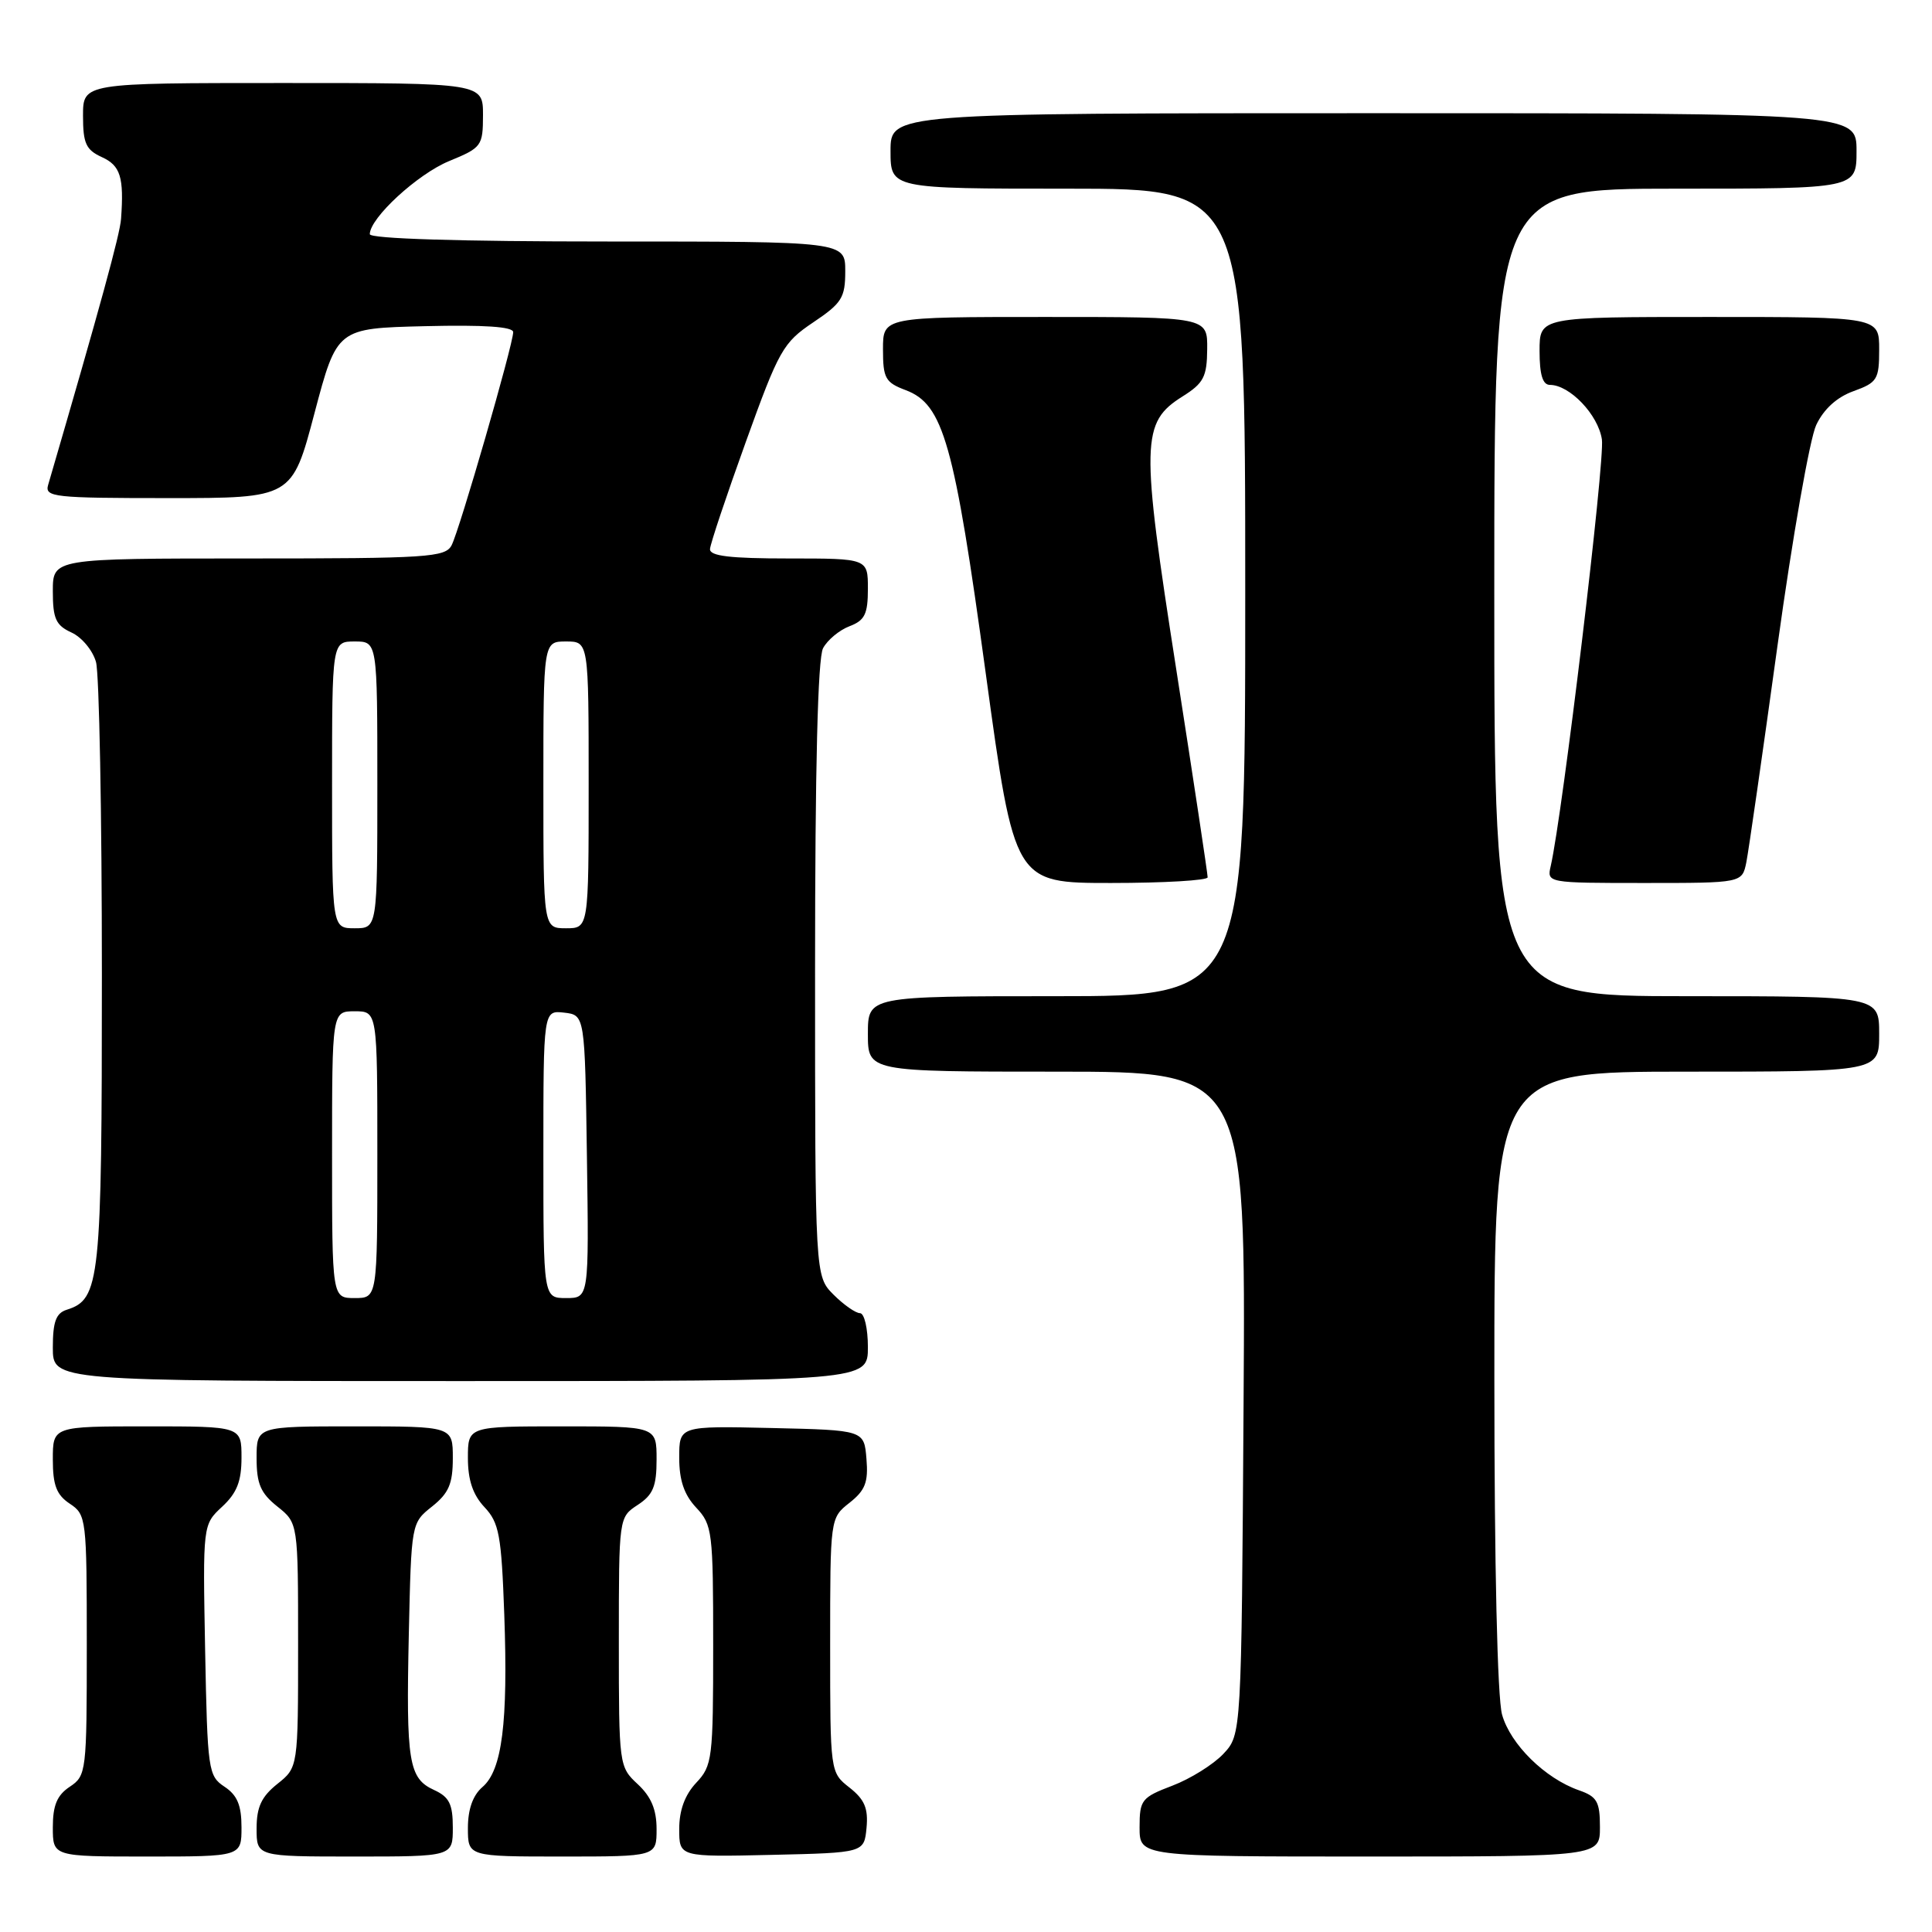 <?xml version="1.0" encoding="UTF-8" standalone="no"?>
<!DOCTYPE svg PUBLIC "-//W3C//DTD SVG 1.1//EN" "http://www.w3.org/Graphics/SVG/1.1/DTD/svg11.dtd" >
<svg xmlns="http://www.w3.org/2000/svg" xmlns:xlink="http://www.w3.org/1999/xlink" version="1.1" viewBox="0 0 256 256">
 <g >
 <path fill="currentColor"
d=" M 32.00 242.12 C 32.00 239.21 31.44 237.87 29.75 236.75 C 27.59 235.32 27.49 234.59 27.18 218.64 C 26.87 202.03 26.87 202.03 29.43 199.65 C 31.39 197.83 32.00 196.29 32.00 193.14 C 32.00 189.00 32.00 189.00 19.50 189.00 C 7.00 189.00 7.00 189.00 7.00 193.38 C 7.00 196.81 7.49 198.08 9.25 199.25 C 11.44 200.70 11.50 201.21 11.50 218.00 C 11.50 234.78 11.44 235.29 9.25 236.75 C 7.56 237.87 7.00 239.21 7.00 242.12 C 7.00 246.00 7.00 246.00 19.50 246.00 C 32.00 246.00 32.00 246.00 32.00 242.12 Z  M 60.00 242.16 C 60.00 239.05 59.53 238.11 57.53 237.19 C 54.15 235.65 53.80 233.50 54.17 216.53 C 54.50 201.83 54.50 201.80 57.25 199.62 C 59.47 197.85 60.00 196.61 60.00 193.21 C 60.00 189.00 60.00 189.00 47.00 189.00 C 34.00 189.00 34.00 189.00 34.00 193.21 C 34.00 196.61 34.53 197.85 36.75 199.62 C 39.50 201.81 39.50 201.81 39.50 218.00 C 39.50 234.19 39.50 234.19 36.75 236.38 C 34.64 238.07 34.00 239.44 34.00 242.29 C 34.00 246.00 34.00 246.00 47.00 246.00 C 60.00 246.00 60.00 246.00 60.00 242.16 Z  M 87.00 242.36 C 87.00 239.77 86.28 238.07 84.50 236.41 C 82.03 234.12 82.00 233.91 82.00 217.57 C 82.00 201.05 82.00 201.05 84.50 199.41 C 86.54 198.07 87.00 196.96 87.00 193.38 C 87.00 189.00 87.00 189.00 74.50 189.00 C 62.00 189.00 62.00 189.00 62.00 193.19 C 62.00 196.12 62.66 198.07 64.20 199.71 C 66.14 201.78 66.44 203.40 66.82 213.97 C 67.33 228.28 66.53 234.56 63.93 236.79 C 62.66 237.88 62.00 239.73 62.00 242.22 C 62.00 246.00 62.00 246.00 74.50 246.00 C 87.00 246.00 87.00 246.00 87.00 242.36 Z  M 114.82 242.20 C 115.06 239.62 114.57 238.45 112.57 236.87 C 110.00 234.85 110.00 234.85 110.00 218.00 C 110.00 201.15 110.00 201.15 112.56 199.13 C 114.65 197.48 115.07 196.41 114.81 193.31 C 114.50 189.50 114.50 189.50 102.25 189.22 C 90.00 188.94 90.00 188.94 90.00 193.15 C 90.00 196.15 90.65 198.06 92.25 199.77 C 94.39 202.04 94.50 202.95 94.50 218.00 C 94.50 233.05 94.39 233.96 92.25 236.23 C 90.75 237.83 90.00 239.87 90.00 242.35 C 90.00 246.06 90.00 246.06 102.25 245.78 C 114.50 245.50 114.50 245.50 114.82 242.20 Z  M 212.00 242.10 C 212.00 238.74 211.62 238.06 209.24 237.23 C 204.73 235.66 200.13 231.13 199.03 227.19 C 198.41 224.95 198.01 207.46 198.01 182.75 C 198.00 142.00 198.00 142.00 223.50 142.00 C 249.00 142.00 249.00 142.00 249.00 137.00 C 249.00 132.00 249.00 132.00 223.50 132.00 C 198.00 132.00 198.00 132.00 198.00 78.50 C 198.00 25.00 198.00 25.00 222.00 25.00 C 246.00 25.00 246.00 25.00 246.00 20.00 C 246.00 15.00 246.00 15.00 182.00 15.00 C 118.00 15.00 118.00 15.00 118.00 20.00 C 118.00 25.00 118.00 25.00 141.50 25.00 C 165.00 25.00 165.00 25.00 165.00 78.50 C 165.00 132.00 165.00 132.00 140.00 132.00 C 115.00 132.00 115.00 132.00 115.00 137.00 C 115.00 142.00 115.00 142.00 140.03 142.00 C 165.06 142.00 165.06 142.00 164.78 185.92 C 164.50 229.84 164.50 229.84 162.10 232.40 C 160.78 233.80 157.74 235.70 155.35 236.61 C 151.25 238.17 151.00 238.50 151.00 242.14 C 151.00 246.00 151.00 246.00 181.50 246.00 C 212.00 246.00 212.00 246.00 212.00 242.10 Z  M 115.00 178.50 C 115.00 176.03 114.53 174.00 113.95 174.00 C 113.38 174.00 111.80 172.90 110.45 171.55 C 108.00 169.09 108.00 169.09 108.00 128.48 C 108.00 101.77 108.36 87.19 109.06 85.89 C 109.64 84.80 111.22 83.49 112.56 82.98 C 114.59 82.21 115.00 81.37 115.00 78.02 C 115.00 74.00 115.00 74.00 104.50 74.00 C 96.73 74.00 94.02 73.68 94.08 72.75 C 94.12 72.06 96.26 65.67 98.83 58.54 C 103.21 46.38 103.76 45.40 107.75 42.72 C 111.55 40.17 112.00 39.45 112.00 35.93 C 112.00 32.00 112.00 32.00 80.50 32.00 C 60.92 32.00 49.00 31.63 49.00 31.03 C 49.00 28.89 55.33 23.06 59.52 21.34 C 63.83 19.57 63.99 19.34 64.00 15.25 C 64.00 11.00 64.00 11.00 37.50 11.00 C 11.00 11.00 11.00 11.00 11.00 15.34 C 11.00 19.00 11.39 19.86 13.50 20.82 C 15.96 21.94 16.44 23.48 16.04 29.00 C 15.90 31.04 13.29 40.56 6.38 64.25 C 5.90 65.87 7.12 66.00 22.28 66.00 C 38.70 66.00 38.70 66.00 41.67 54.75 C 44.65 43.50 44.65 43.50 56.32 43.22 C 64.17 43.03 68.00 43.29 68.00 44.01 C 68.00 45.63 60.89 70.24 59.84 72.25 C 59.01 73.85 56.68 74.00 32.96 74.00 C 7.00 74.00 7.00 74.00 7.00 78.34 C 7.00 81.98 7.40 82.86 9.47 83.81 C 10.83 84.43 12.29 86.18 12.72 87.72 C 13.15 89.25 13.50 107.87 13.50 129.10 C 13.50 169.90 13.26 172.15 8.84 173.55 C 7.42 174.00 7.00 175.14 7.00 178.57 C 7.00 183.00 7.00 183.00 61.00 183.00 C 115.00 183.00 115.00 183.00 115.00 178.50 Z  M 160.02 116.25 C 160.03 115.84 158.16 103.44 155.86 88.70 C 151.14 58.50 151.20 55.98 156.71 52.52 C 159.49 50.77 159.93 49.93 159.96 46.25 C 160.00 42.00 160.00 42.00 138.50 42.00 C 117.00 42.00 117.00 42.00 117.00 46.28 C 117.00 50.13 117.31 50.68 120.02 51.70 C 125.00 53.58 126.44 58.67 130.62 89.25 C 134.42 117.00 134.42 117.00 147.21 117.00 C 154.24 117.00 160.01 116.66 160.02 116.25 Z  M 231.40 114.25 C 231.70 112.74 233.56 99.82 235.53 85.53 C 237.50 71.25 239.81 58.10 240.66 56.31 C 241.66 54.20 243.40 52.62 245.60 51.83 C 248.75 50.69 249.00 50.28 249.00 46.30 C 249.00 42.00 249.00 42.00 226.50 42.00 C 204.00 42.00 204.00 42.00 204.00 46.50 C 204.00 49.64 204.41 51.00 205.37 51.00 C 207.99 51.00 211.77 54.95 212.26 58.23 C 212.68 60.99 207.05 107.89 205.48 114.75 C 204.96 116.99 205.00 117.00 217.90 117.00 C 230.84 117.00 230.84 117.00 231.40 114.25 Z  M 44.00 153.00 C 44.00 134.00 44.00 134.00 47.00 134.00 C 50.00 134.00 50.00 134.00 50.00 153.00 C 50.00 172.00 50.00 172.00 47.00 172.00 C 44.00 172.00 44.00 172.00 44.00 153.00 Z  M 72.00 152.93 C 72.00 133.87 72.00 133.87 74.75 134.18 C 77.50 134.50 77.50 134.50 77.77 153.25 C 78.04 172.00 78.04 172.00 75.02 172.00 C 72.00 172.00 72.00 172.00 72.00 152.93 Z  M 44.00 104.00 C 44.00 85.00 44.00 85.00 47.00 85.00 C 50.00 85.00 50.00 85.00 50.00 104.00 C 50.00 123.00 50.00 123.00 47.00 123.00 C 44.00 123.00 44.00 123.00 44.00 104.00 Z  M 72.00 104.00 C 72.00 85.00 72.00 85.00 75.00 85.00 C 78.00 85.00 78.00 85.00 78.00 104.00 C 78.00 123.00 78.00 123.00 75.00 123.00 C 72.00 123.00 72.00 123.00 72.00 104.00 Z "/>
</g>
</svg>